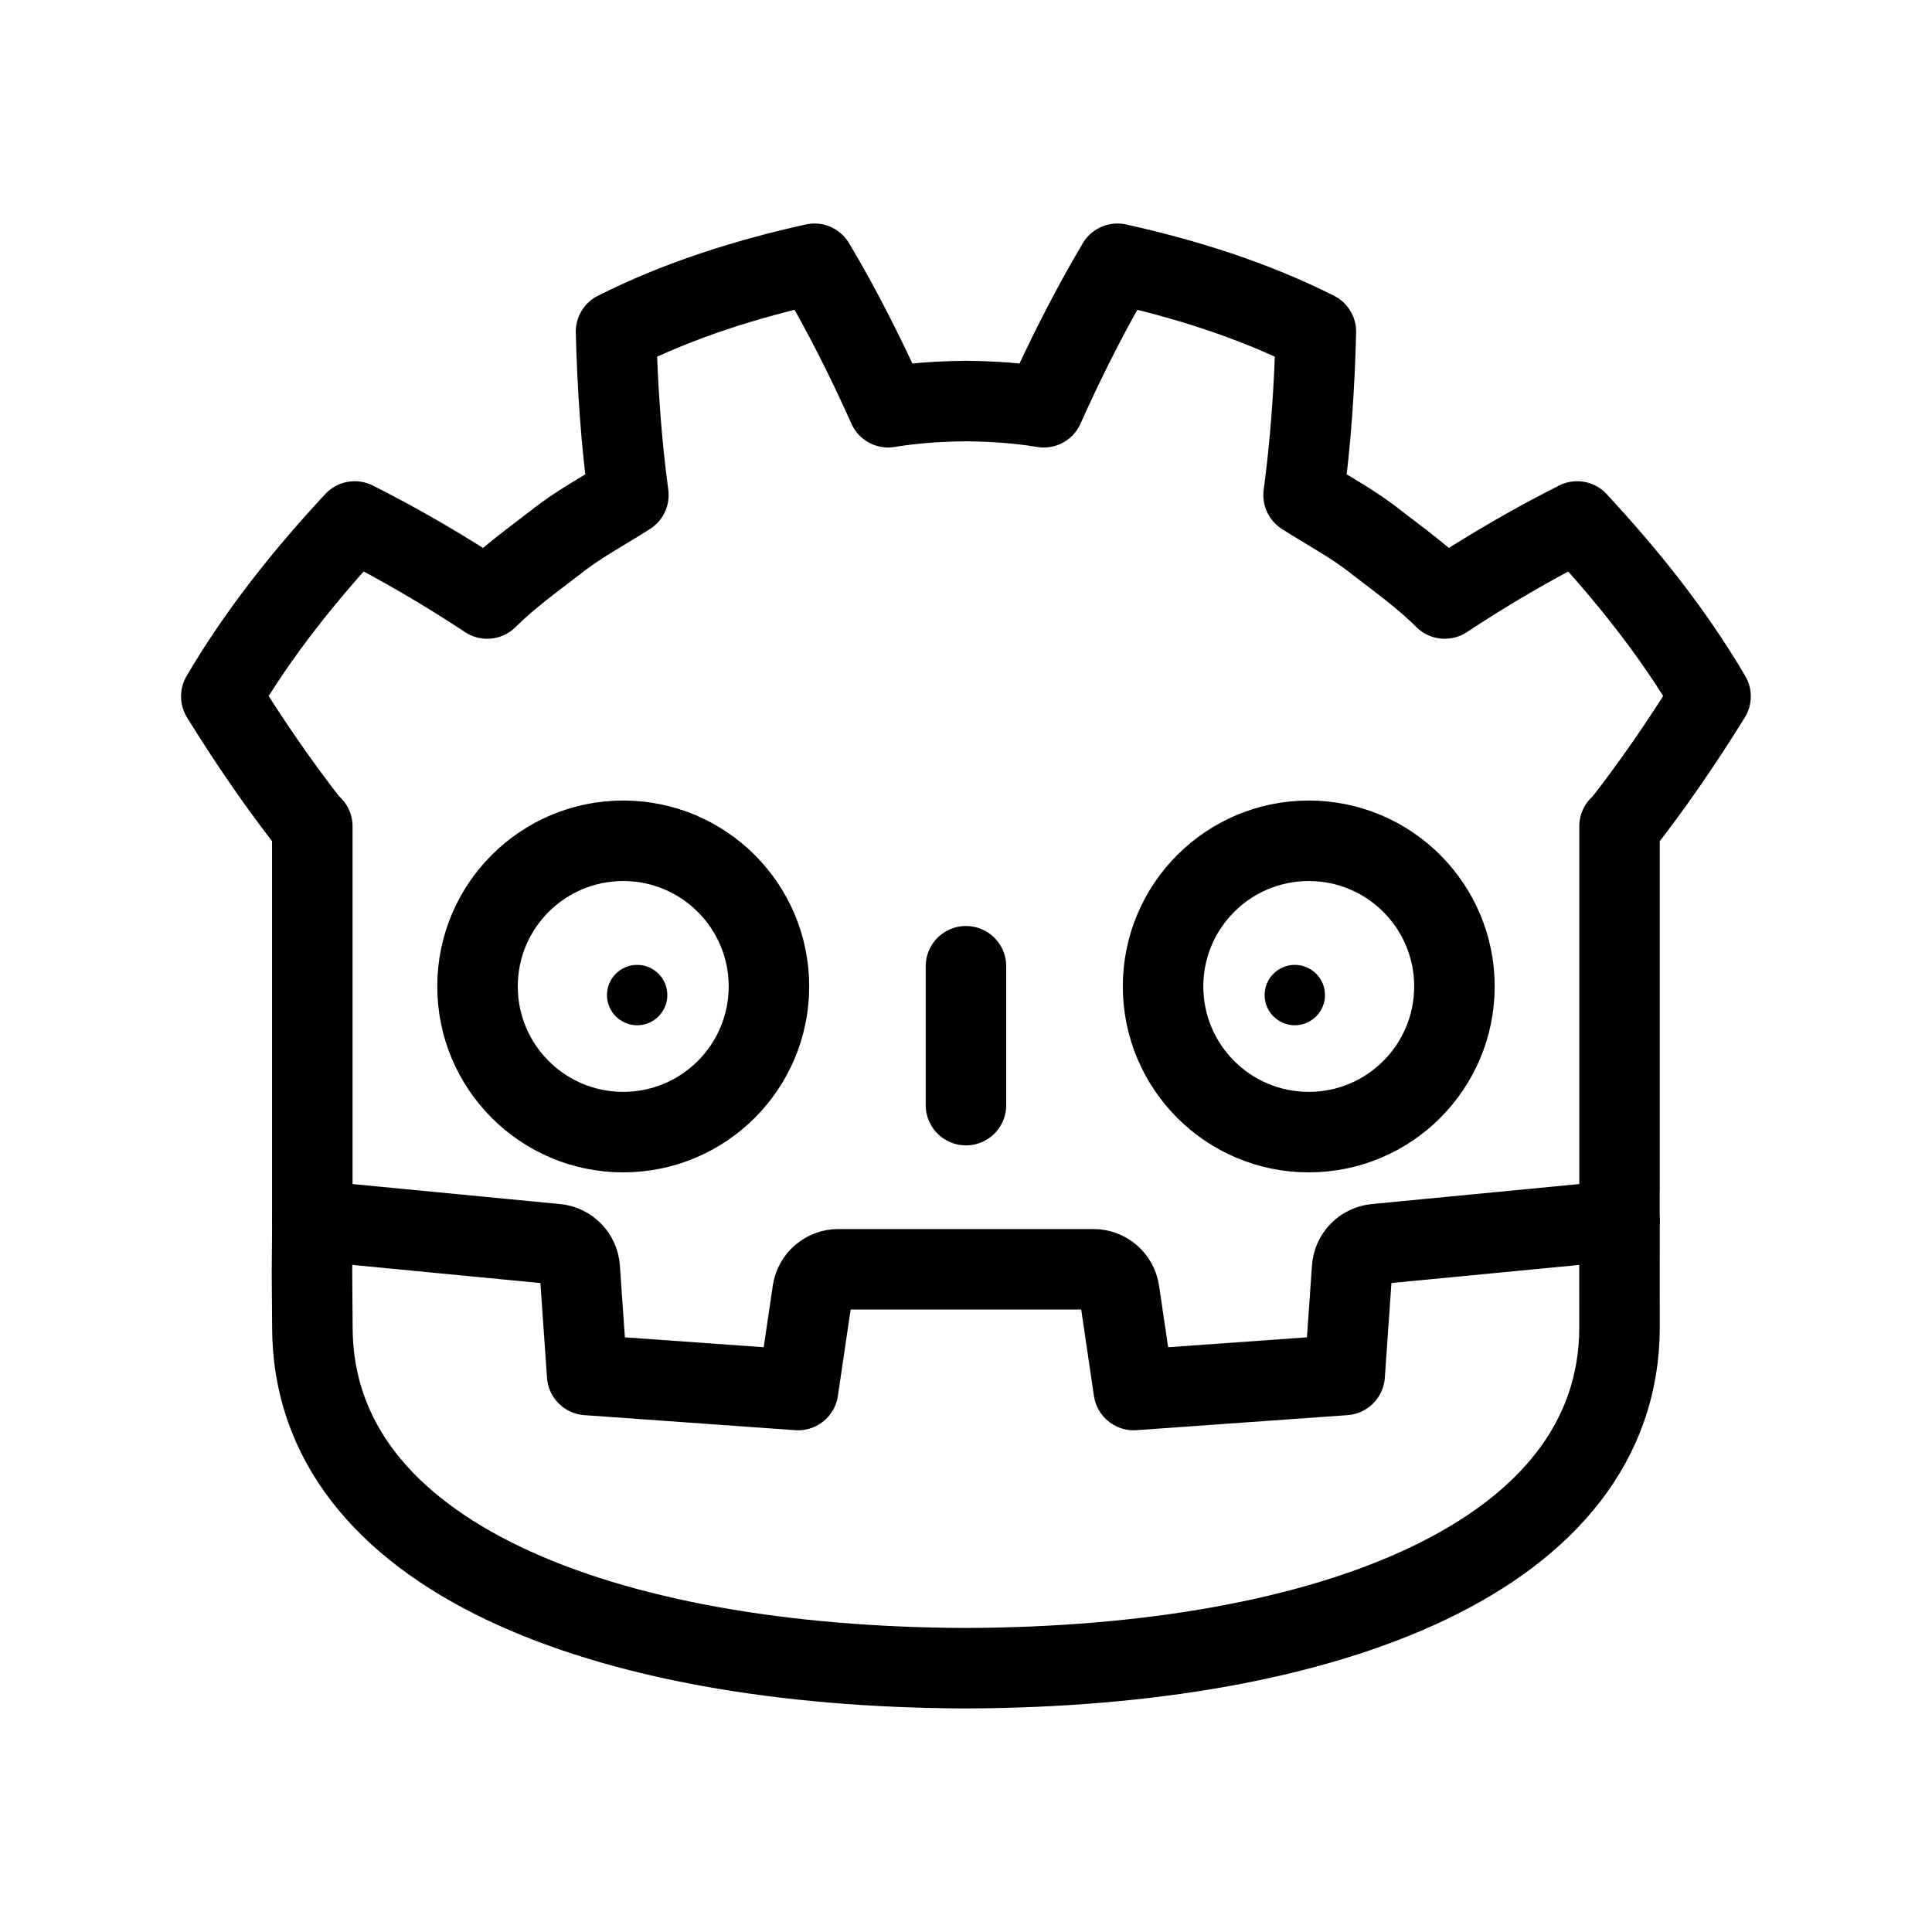 <?xml version="1.0" encoding="UTF-8"?><svg id="b" xmlns="http://www.w3.org/2000/svg" viewBox="0 0 48 48"><defs><style>.c{stroke-width:2px;fill:#000;}.d{stroke-width:2px;fill:none;stroke:#000;stroke-linecap:round;stroke-linejoin:round;}</style></defs><g><path class="c" d="m32.169,23.972c-.414,0-.75.336-.75.75s.336.75.75.75c.415,0,.75-.336.75-.75s-.336-.75-.75-.75Z"/><g><path class="d" d="m7.761,30.328l-.01,1.296c.003.581.01,1.216.01,1.343,0,5.705,7.237,8.447,16.228,8.479h.022c8.991-.032,16.226-2.774,16.226-8.479,0-.129-.003-2.058 0-2.639"/><path class="d" d="m39.185,12.956c-1.139.573-2.246,1.223-3.291,1.914-.523-.52-1.112-.945-1.69-1.39-.568-.457-1.209-.791-1.817-1.181.181-1.347.271-2.673.306-4.058-1.568-.789-3.24-1.312-4.931-1.688-.675,1.135-1.293,2.363-1.83,3.565-.638-.107-1.278-.146-1.92-.154v-.001c-.004,0-.009.001-.013.001-.004,0-.008-.001-.012-.001v.001c-.643.008-1.283.047-1.921.154-.537-1.201-1.154-2.43-1.831-3.565h0c-1.69.376-3.362.899-4.93,1.688.036,1.384.125,2.71.307,4.058-.609.39-1.248.725-1.817,1.181-.578.445-1.168.87-1.691,1.39-1.045-.691-2.151-1.341-3.291-1.914-1.228,1.322-2.377,2.749-3.315,4.345.706,1.142,1.443,2.212,2.239,3.228h.022v9.799c.018 0.0.036.001.054.003l6.007.579c.315.03.561.284.583.599l.185,2.652,5.24.374.361-2.448c.047-.317.319-.552.64-.552h6.338c.321,0,.593.235.64.552l.361,2.448,5.24-.374.185-2.652c.022-.315.269-.569.583-.599l6.005-.579c.018-.002.036-.002.053-.003v-.782l.003-.001v-9.016h.022c.796-1.016,1.532-2.086,2.239-3.228-.938-1.597-2.087-3.023-3.315-4.345Zm-23.701,15.171c-1.999,0-3.62-1.62-3.62-3.62,0-1.999,1.621-3.618,3.62-3.618s3.62,1.619,3.62,3.618c0,2-1.621,3.62-3.62,3.62Zm17.032,0c-2,0-3.62-1.62-3.62-3.62,0-1.999,1.621-3.618,3.62-3.618,1.998,0,3.619,1.619,3.619,3.618,0,2-1.621,3.62-3.619,3.62Z"/></g><path class="c" d="m15.83,23.972c-.414,0-.75.336-.75.75s.336.75.75.75c.414,0,.75-.336.75-.75s-.336-.75-.75-.75Z"/></g><line class="d" x1="23.999" y1="24.006" x2="23.999" y2="27.457"/></svg>